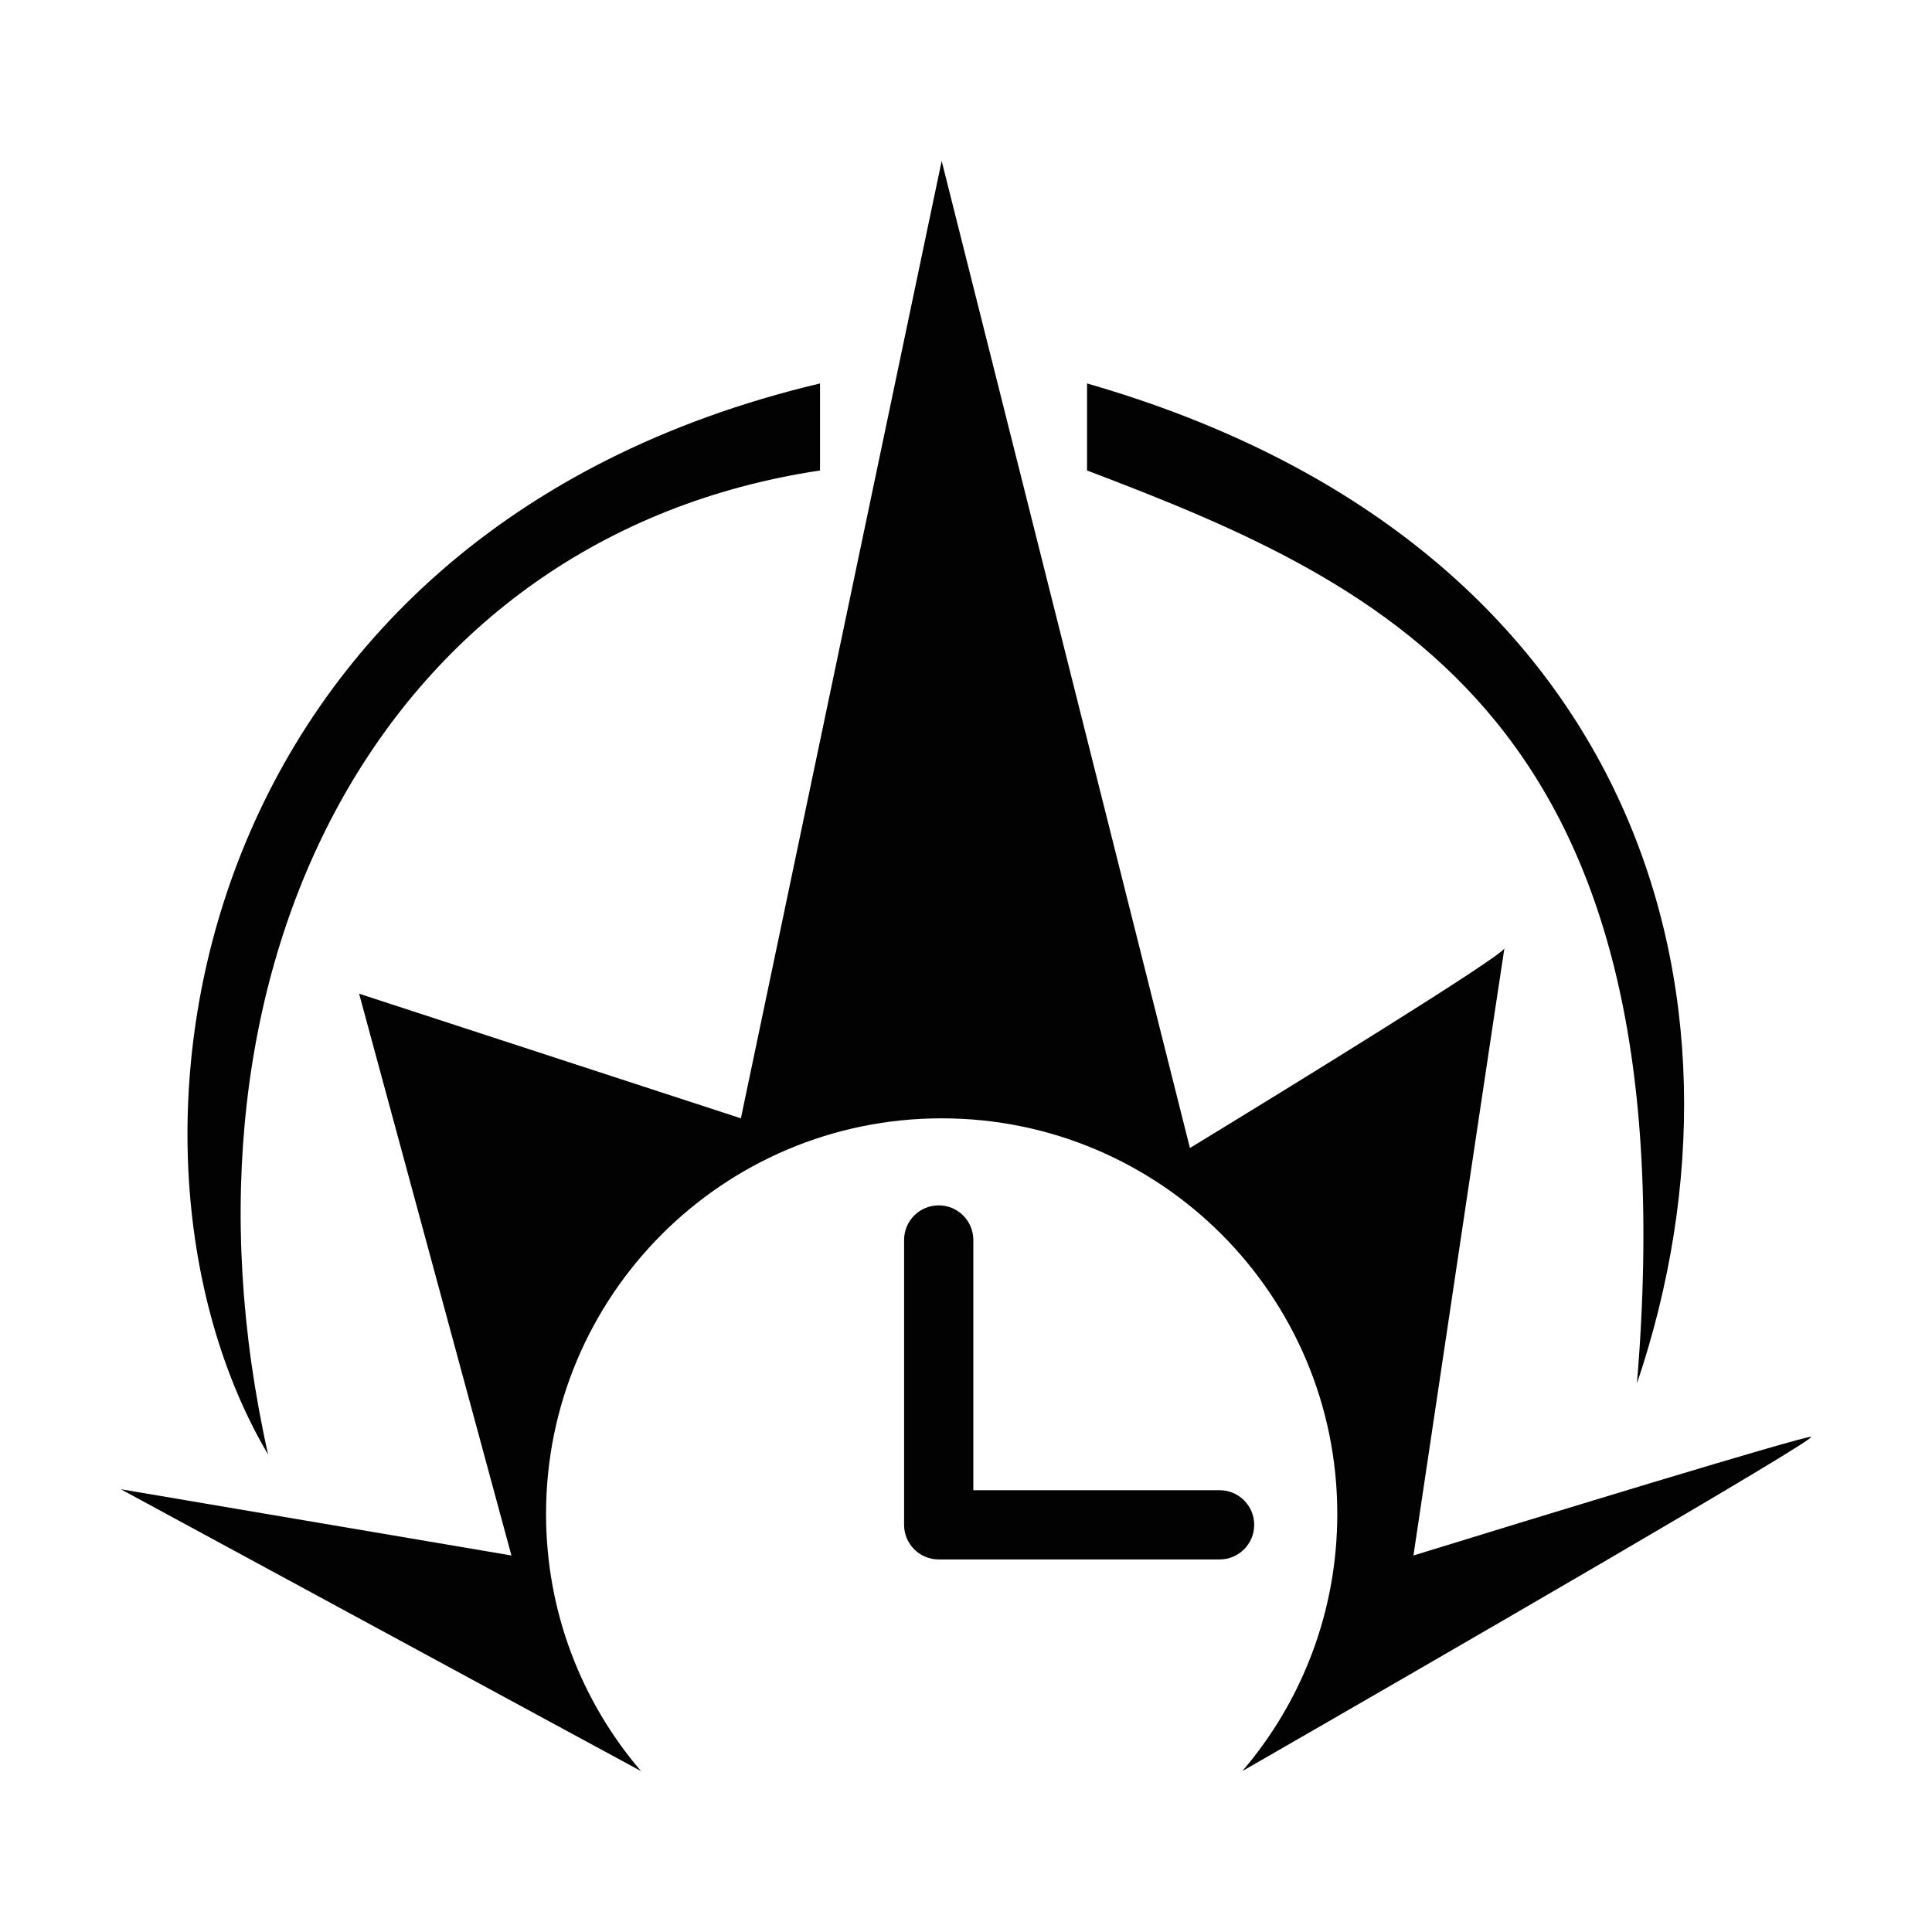 <?xml version="1.0" encoding="utf-8"?>
<svg width="256" height="256" viewBox="0 0 256 256" fill="none" xmlns="http://www.w3.org/2000/svg">
  <path d="M 72.354 200.606 C 72.354 171.654 95.824 148.184 124.776 148.184 C 153.728 148.184 177.198 171.654 177.198 200.606 C 177.198 213.613 172.461 225.514 164.617 234.678 C 190.304 219.913 241.337 190.384 239.973 190.384 C 238.61 190.384 204.283 200.868 187.289 206.11 C 191.26 179.513 199.085 127.149 199.341 125.662 C 198.886 126.805 171.43 143.738 157.671 152.115 L 124.776 21.322 L 98.172 148.184 L 47.584 131.671 L 67.767 206.11 L 16 197.329 L 84.935 234.678 C 77.091 225.514 72.354 213.613 72.354 200.606 Z" fill="black" fill-opacity="0.99"/>
  <path d="M 144.041 50.809 L 144.041 62.342 C 184.406 77.676 224.116 95.762 216.908 183.307 C 234.338 131.671 216.908 71.778 144.041 50.809 Z" fill="black" fill-opacity="0.99"/>
  <path d="M 108.656 50.809 C 24.65 70.73 11.544 152.115 35.527 192.743 C 20.98 127.739 50.992 70.992 108.656 62.342 L 108.656 50.809 Z" fill="black" fill-opacity="0.99"/>
  <path d="M 119.796 164.303 C 119.796 161.77 121.85 159.717 124.383 159.717 C 126.916 159.717 128.97 161.77 128.97 164.303 L 128.97 197.461 L 161.603 197.461 C 164.136 197.461 166.19 199.514 166.19 202.048 C 166.19 204.581 164.136 206.635 161.603 206.635 L 124.383 206.635 C 121.85 206.635 119.796 204.581 119.796 202.048 L 119.796 164.303 Z" fill="black" fill-opacity="0.99"/>
</svg>
